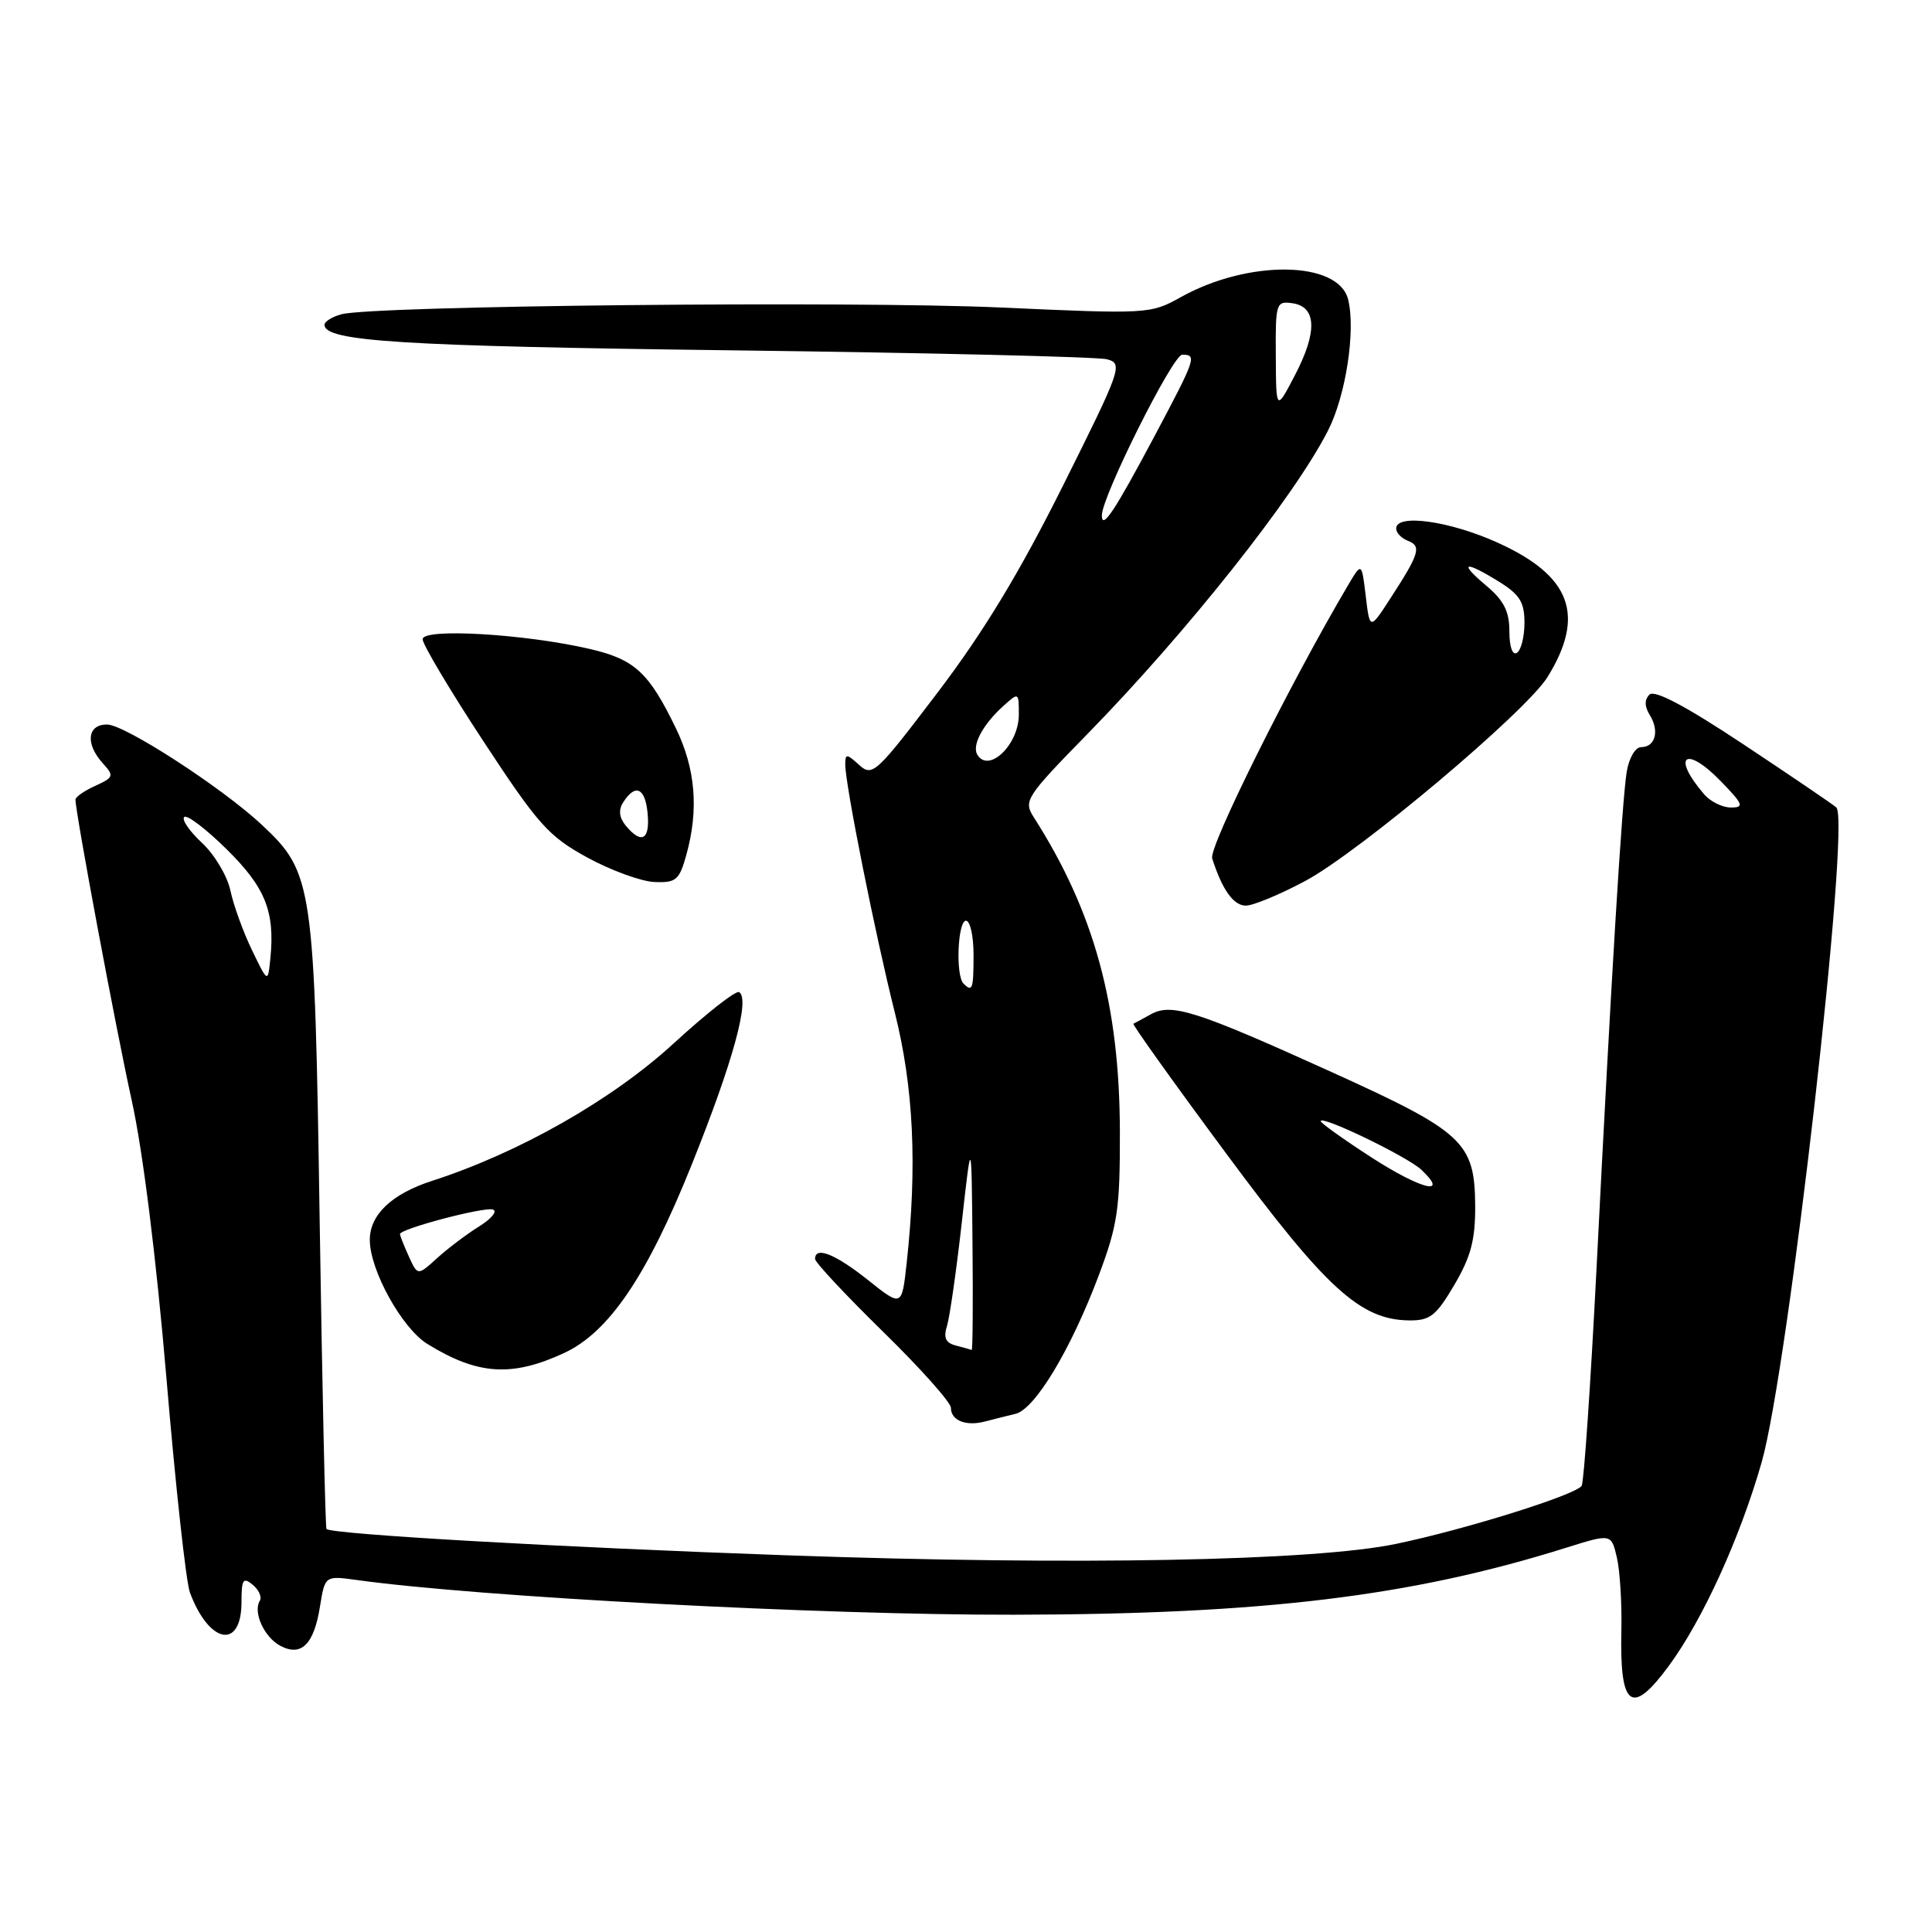 <?xml version="1.0" encoding="UTF-8" standalone="no"?>
<!DOCTYPE svg PUBLIC "-//W3C//DTD SVG 1.1//EN" "http://www.w3.org/Graphics/SVG/1.1/DTD/svg11.dtd" >
<svg xmlns="http://www.w3.org/2000/svg" xmlns:xlink="http://www.w3.org/1999/xlink" version="1.1" viewBox="0 0 256 256">
 <g >
 <path fill="currentColor"
d=" M 221.12 220.75 C 225.60 214.66 230.53 203.87 233.42 193.79 C 236.97 181.38 245.26 108.75 243.32 106.99 C 242.87 106.58 237.34 102.83 231.03 98.64 C 223.33 93.53 219.23 91.37 218.56 92.04 C 217.88 92.72 217.90 93.62 218.62 94.77 C 219.91 96.87 219.33 99.00 217.46 99.00 C 216.69 99.00 215.86 100.42 215.55 102.25 C 214.93 106.06 213.50 129.42 211.54 168.24 C 210.76 183.50 209.88 196.38 209.58 196.87 C 208.84 198.07 194.22 202.65 185.00 204.57 C 174.11 206.84 142.62 207.44 104.37 206.09 C 74.42 205.04 43.97 203.30 43.26 202.60 C 43.11 202.44 42.70 184.13 42.36 161.91 C 41.68 117.02 41.48 115.64 34.68 109.28 C 29.43 104.37 16.52 96.00 14.18 96.00 C 11.56 96.00 11.28 98.55 13.62 101.14 C 15.14 102.81 15.07 103.01 12.62 104.13 C 11.18 104.78 10.00 105.60 10.00 105.95 C 10.00 107.68 15.35 136.28 17.45 145.79 C 18.93 152.48 20.69 166.59 22.05 182.57 C 23.25 196.83 24.65 209.62 25.16 211.00 C 27.70 217.84 32.00 218.64 32.00 212.27 C 32.00 209.27 32.22 208.94 33.49 209.99 C 34.31 210.67 34.73 211.63 34.42 212.12 C 33.50 213.62 35.01 216.94 37.13 218.07 C 39.92 219.56 41.60 217.90 42.40 212.87 C 43.06 208.78 43.06 208.78 47.28 209.36 C 63.57 211.62 108.99 214.01 134.40 213.96 C 167.43 213.90 186.99 211.53 207.50 205.09 C 213.50 203.21 213.50 203.21 214.24 206.36 C 214.65 208.09 214.92 212.47 214.84 216.09 C 214.61 226.27 216.19 227.44 221.12 220.75 Z  M 134.56 187.34 C 137.15 186.71 141.90 178.81 145.59 169.00 C 148.09 162.34 148.41 160.21 148.39 150.00 C 148.36 133.12 144.98 120.79 136.96 108.26 C 135.60 106.12 135.93 105.60 144.09 97.26 C 157.30 83.74 171.48 65.86 175.97 57.05 C 178.33 52.43 179.66 43.76 178.63 39.67 C 177.34 34.53 165.42 34.37 156.45 39.38 C 152.45 41.61 152.12 41.63 132.45 40.74 C 112.65 39.86 49.56 40.50 45.25 41.64 C 44.01 41.97 43.00 42.60 43.00 43.04 C 43.00 45.23 53.13 45.87 97.00 46.42 C 123.12 46.75 145.49 47.28 146.70 47.61 C 148.82 48.19 148.59 48.85 140.85 64.35 C 135.10 75.87 130.34 83.73 124.24 91.76 C 116.09 102.50 115.60 102.95 113.84 101.36 C 112.18 99.85 112.00 99.85 112.00 101.29 C 112.00 103.97 115.98 123.88 118.57 134.18 C 121.06 144.11 121.55 154.47 120.14 167.34 C 119.50 173.19 119.50 173.19 115.00 169.60 C 110.67 166.16 108.00 165.09 108.00 166.82 C 108.00 167.27 112.05 171.60 117.00 176.45 C 121.95 181.29 126.00 185.83 126.00 186.54 C 126.00 188.22 127.98 189.02 130.50 188.36 C 131.60 188.07 133.43 187.61 134.56 187.34 Z  M 74.75 179.28 C 80.70 176.52 85.76 169.04 91.68 154.26 C 97.14 140.66 99.41 132.37 97.94 131.46 C 97.52 131.20 93.61 134.27 89.25 138.27 C 81.11 145.74 68.80 152.74 57.25 156.47 C 51.92 158.19 49.00 160.95 49.00 164.29 C 49.00 168.30 53.26 176.00 56.63 178.08 C 63.29 182.20 67.83 182.49 74.75 179.28 Z  M 192.71 170.25 C 194.91 166.51 195.49 164.28 195.47 159.78 C 195.41 151.34 193.96 149.99 176.35 142.01 C 158.45 133.90 155.23 132.88 152.49 134.40 C 151.40 135.00 150.36 135.57 150.18 135.65 C 150.01 135.74 155.52 143.46 162.45 152.81 C 175.72 170.75 180.25 174.88 186.71 174.96 C 189.49 174.99 190.28 174.37 192.71 170.25 Z  M 172.92 116.75 C 180.09 112.93 202.23 94.30 205.07 89.69 C 210.10 81.54 208.17 76.31 198.50 71.93 C 192.12 69.03 185.00 68.03 185.00 70.03 C 185.00 70.60 185.70 71.33 186.56 71.66 C 188.38 72.36 188.08 73.36 184.31 79.17 C 181.51 83.50 181.51 83.50 180.97 79.00 C 180.43 74.50 180.43 74.50 178.65 77.50 C 170.98 90.48 160.14 112.25 160.62 113.74 C 161.94 117.89 163.45 120.00 165.08 120.00 C 166.04 120.00 169.57 118.54 172.92 116.75 Z  M 90.95 113.25 C 92.61 107.26 92.16 101.87 89.56 96.50 C 85.97 89.09 84.10 87.37 78.15 85.99 C 69.53 83.99 56.00 83.20 56.00 84.70 C 56.00 85.39 59.63 91.48 64.06 98.23 C 71.30 109.26 72.69 110.82 77.81 113.62 C 80.94 115.33 84.94 116.79 86.70 116.87 C 89.59 116.99 90.01 116.63 90.95 113.25 Z  M 33.38 125.88 C 32.22 123.47 30.93 119.92 30.53 118.00 C 30.12 116.07 28.43 113.24 26.78 111.70 C 25.12 110.16 24.05 108.61 24.41 108.26 C 24.76 107.91 27.28 109.82 30.02 112.52 C 35.15 117.57 36.44 120.77 35.83 126.95 C 35.50 130.27 35.50 130.27 33.38 125.88 Z  M 225.81 105.25 C 221.42 100.15 223.33 98.68 228.04 103.54 C 231.00 106.59 231.15 107.00 229.35 107.00 C 228.23 107.00 226.63 106.21 225.81 105.25 Z  M 126.66 178.29 C 125.29 177.94 124.99 177.26 125.49 175.66 C 125.85 174.47 126.73 168.32 127.44 162.00 C 128.73 150.50 128.73 150.50 128.86 164.75 C 128.94 172.59 128.89 178.95 128.75 178.88 C 128.61 178.82 127.67 178.55 126.66 178.29 Z  M 127.67 130.33 C 126.60 129.27 126.90 122.00 128.00 122.00 C 128.55 122.00 129.00 124.03 129.00 126.50 C 129.00 131.08 128.85 131.51 127.67 130.33 Z  M 129.51 100.02 C 128.75 98.78 130.20 96.04 132.91 93.58 C 134.99 91.70 135.00 91.71 135.00 94.69 C 135.00 98.65 131.04 102.49 129.51 100.02 Z  M 146.00 68.29 C 146.00 65.80 155.40 47.00 156.65 47.00 C 158.63 47.00 158.48 47.44 152.91 57.92 C 147.68 67.75 146.00 70.28 146.00 68.29 Z  M 169.05 47.18 C 169.00 40.15 169.09 39.87 171.25 40.18 C 174.46 40.64 174.58 43.96 171.61 49.67 C 169.09 54.50 169.09 54.50 169.05 47.18 Z  M 54.17 166.48 C 53.53 165.06 53.00 163.73 53.00 163.52 C 53.00 162.83 64.15 159.88 65.32 160.27 C 65.95 160.48 65.12 161.49 63.48 162.51 C 61.84 163.53 59.34 165.42 57.92 166.71 C 55.34 169.05 55.34 169.05 54.17 166.48 Z  M 181.75 153.38 C 178.04 150.98 175.00 148.81 175.00 148.56 C 175.00 147.71 186.50 153.26 188.35 155.01 C 192.09 158.55 188.31 157.61 181.75 153.38 Z  M 200.00 83.65 C 200.00 81.00 199.27 79.56 196.92 77.59 C 193.21 74.47 194.02 74.23 198.63 77.08 C 201.37 78.78 202.00 79.79 202.00 82.52 C 202.00 84.37 201.55 86.16 201.00 86.50 C 200.41 86.87 200.00 85.71 200.00 83.65 Z  M 82.93 109.42 C 82.05 108.36 81.93 107.34 82.56 106.34 C 84.17 103.79 85.49 104.36 85.81 107.75 C 86.15 111.27 85.02 111.93 82.93 109.42 Z "/>
</g>
</svg>